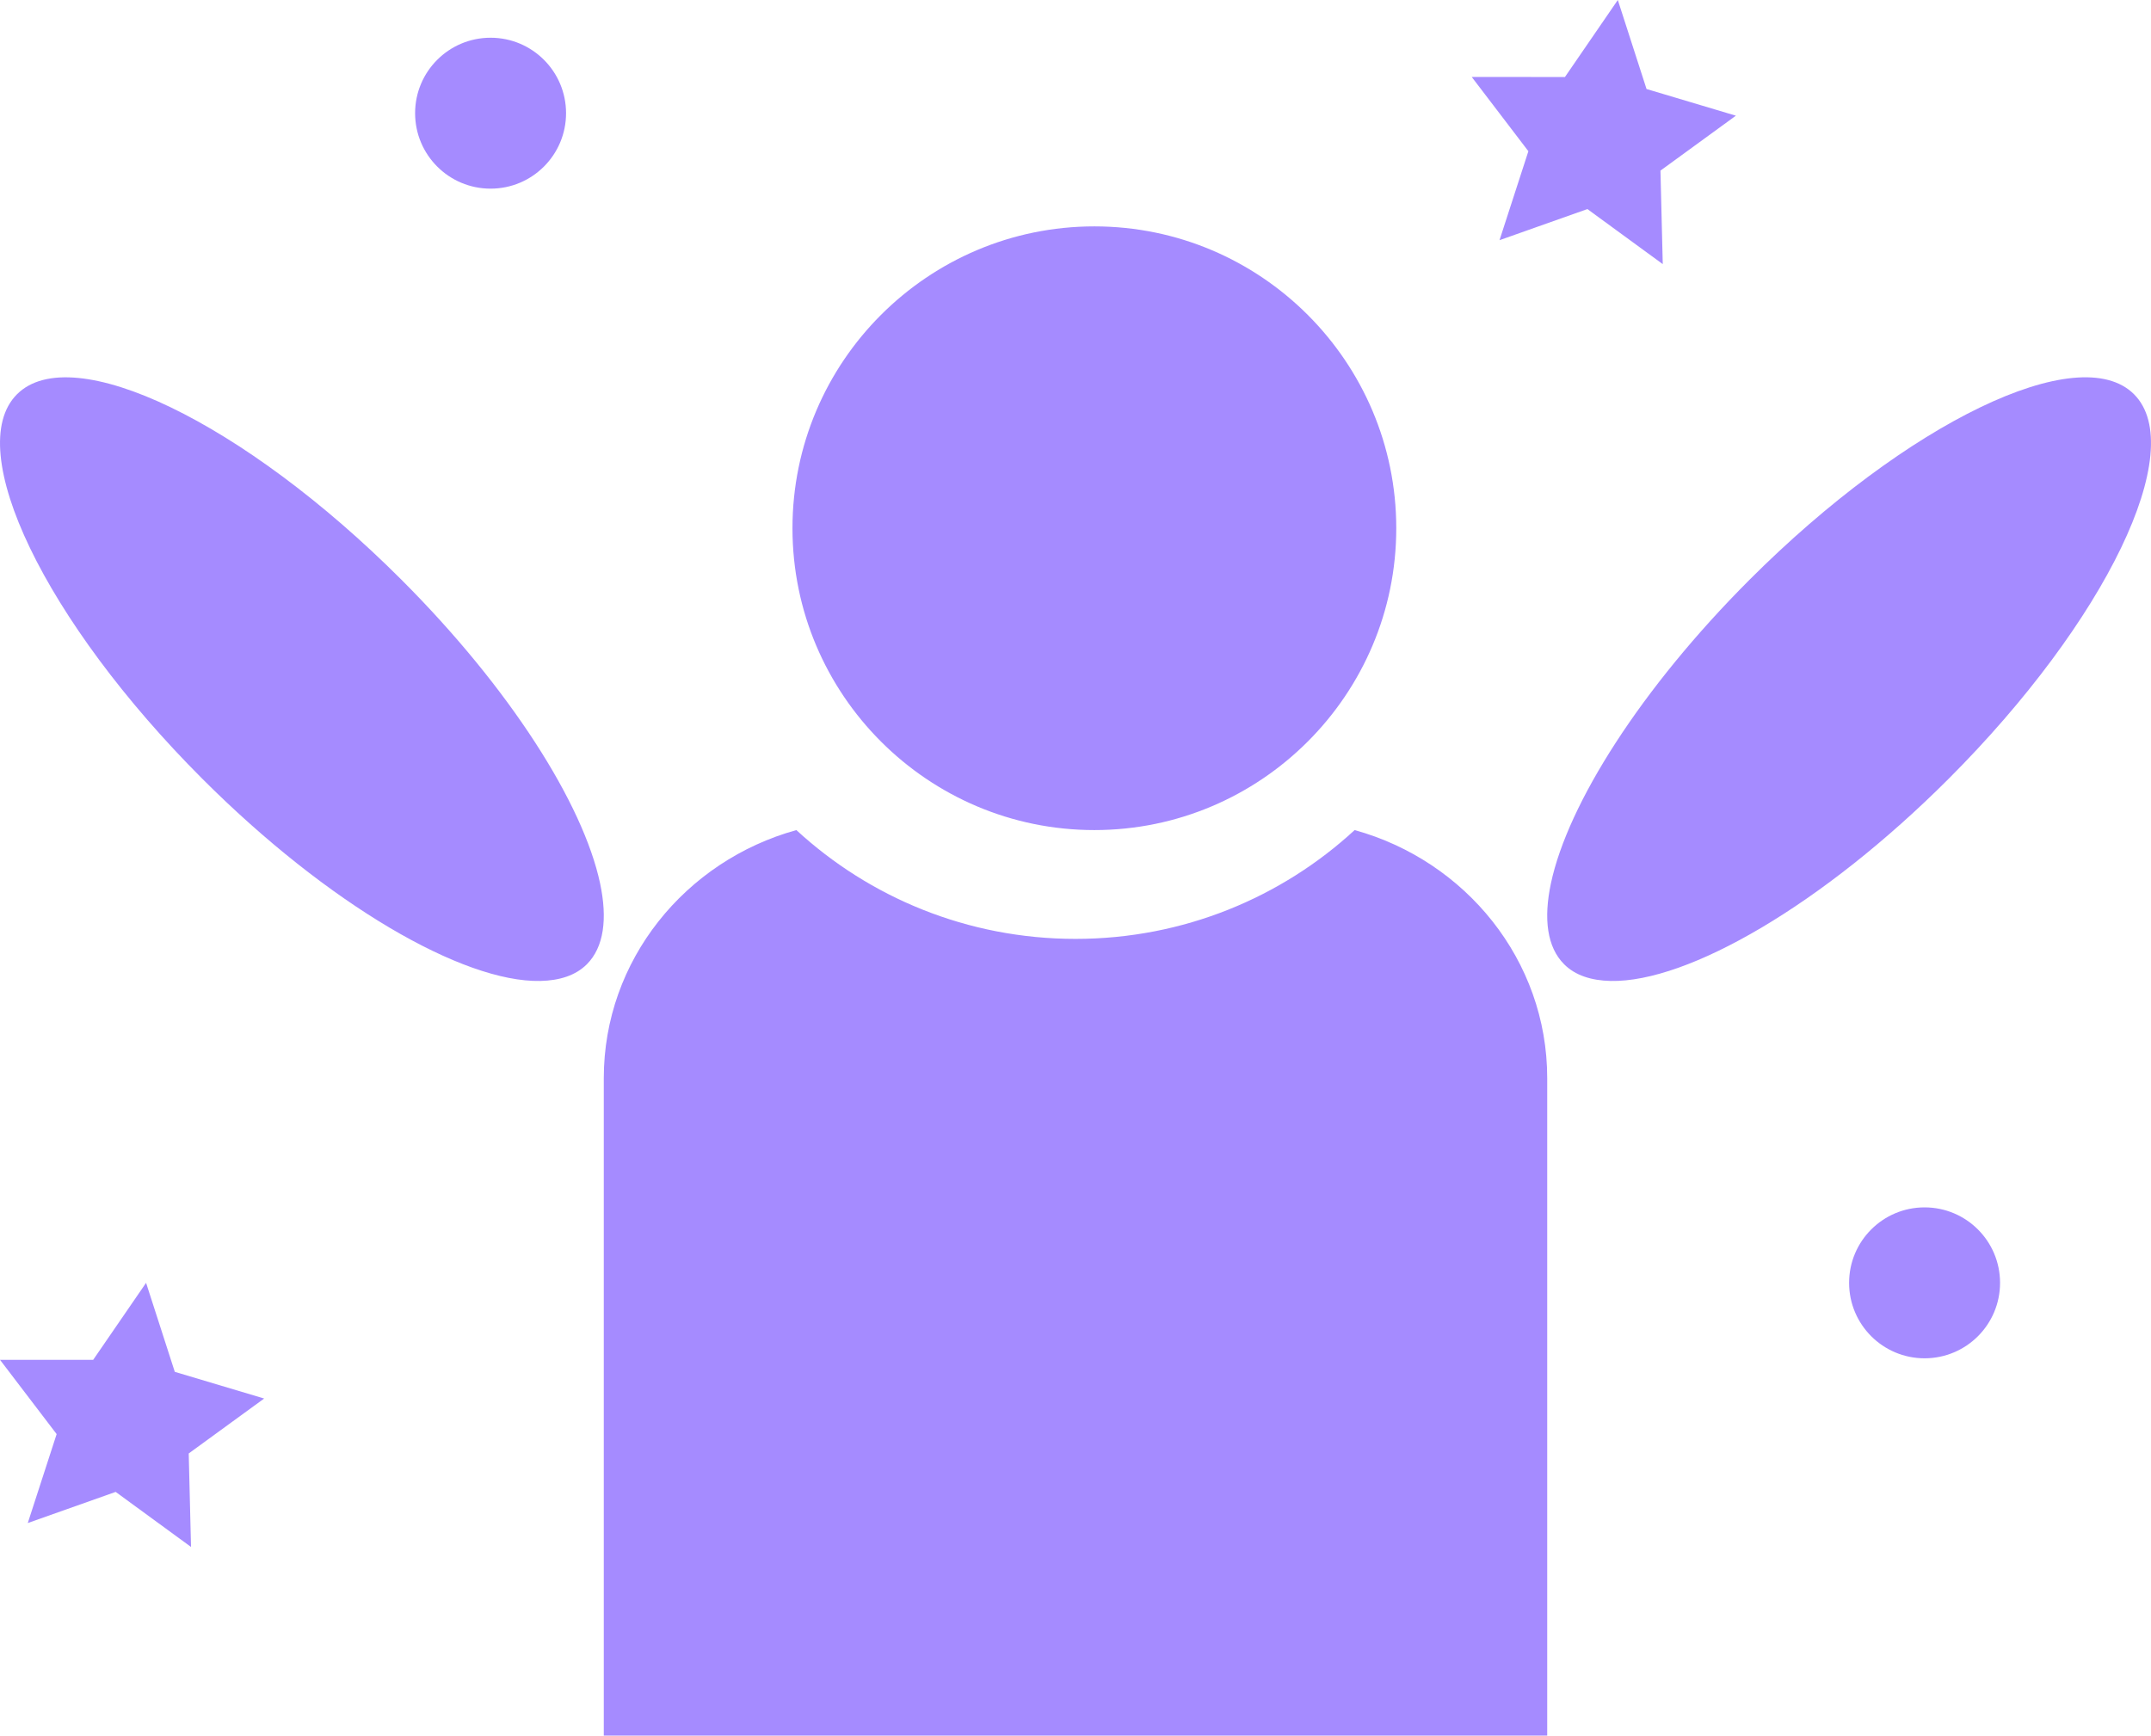 <?xml version="1.0" encoding="UTF-8"?>
<svg width="57px" height="46px" viewBox="0 0 57 46" version="1.1" xmlns="http://www.w3.org/2000/svg" xmlns:xlink="http://www.w3.org/1999/xlink">
    <!-- Generator: Sketch 52.6 (67491) - http://www.bohemiancoding.com/sketch -->
    <title>4Fun</title>
    <desc>Created with Sketch.</desc>
    <g id="4Fun" stroke="none" stroke-width="1" fill="none" fill-rule="evenodd">
        <path d="M4.632,36.359 L7,37.066 L5.001,38.522 L5.062,41 L3.065,39.541 L0.736,40.366 L1.501,38.009 L3.55271368e-15,36.04 L2.469,36.041 L3.871,34 L4.632,36.359 Z M43.632,2.359 L46,3.066 L44.001,4.522 L44.062,7 L42.065,5.541 L39.736,6.366 L40.501,4.008 L39,2.04 L41.47,2.041 L42.871,0 L43.632,2.359 Z M51,36 C49.895,36 49,35.105 49,34 C49,32.895 49.895,32 51,32 C52.105,32 53,32.895 53,34 C53,35.105 52.105,36 51,36 Z M13,5 C11.895,5 11,4.105 11,3 C11,1.895 11.895,1 13,1 C14.105,1 15,1.895 15,3 C15,4.105 14.105,5 13,5 Z M46.362,15.365 C50.533,11.193 55.094,8.993 56.55,10.449 C58.007,11.906 55.808,16.469 51.637,20.641 C48.306,23.974 44.73,26.042 42.682,25.999 C42.166,25.988 41.741,25.85 41.449,25.557 C40.997,25.106 40.898,24.354 41.099,23.409 C41.547,21.307 43.485,18.244 46.362,15.365 Z M15.901,23.408 C16.102,24.353 16.003,25.104 15.551,25.557 C15.258,25.85 14.834,25.988 14.318,25.999 C12.269,26.042 8.694,23.974 5.363,20.642 C1.193,16.47 -1.007,11.907 0.45,10.45 C1.906,8.993 6.468,11.193 10.638,15.365 C13.516,18.243 15.453,21.306 15.901,23.408 Z M29,22 C24.589,22 21,18.412 21,14 C21,9.588 24.589,6 29,6 C33.411,6 37,9.588 37,14 C37,18.412 33.411,22 29,22 Z M35.897,22 C38.837,22.813 41,25.449 41,28.573 L41,46 L16,46 L16,28.574 C16,25.449 18.163,22.814 21.103,22 C23.036,23.782 25.636,24.884 28.5,24.884 C31.364,24.884 33.964,23.782 35.897,22 Z" id="Combined-Shape" fill="#A58BFF" fill-rule="nonzero"></path>
    </g>
</svg>